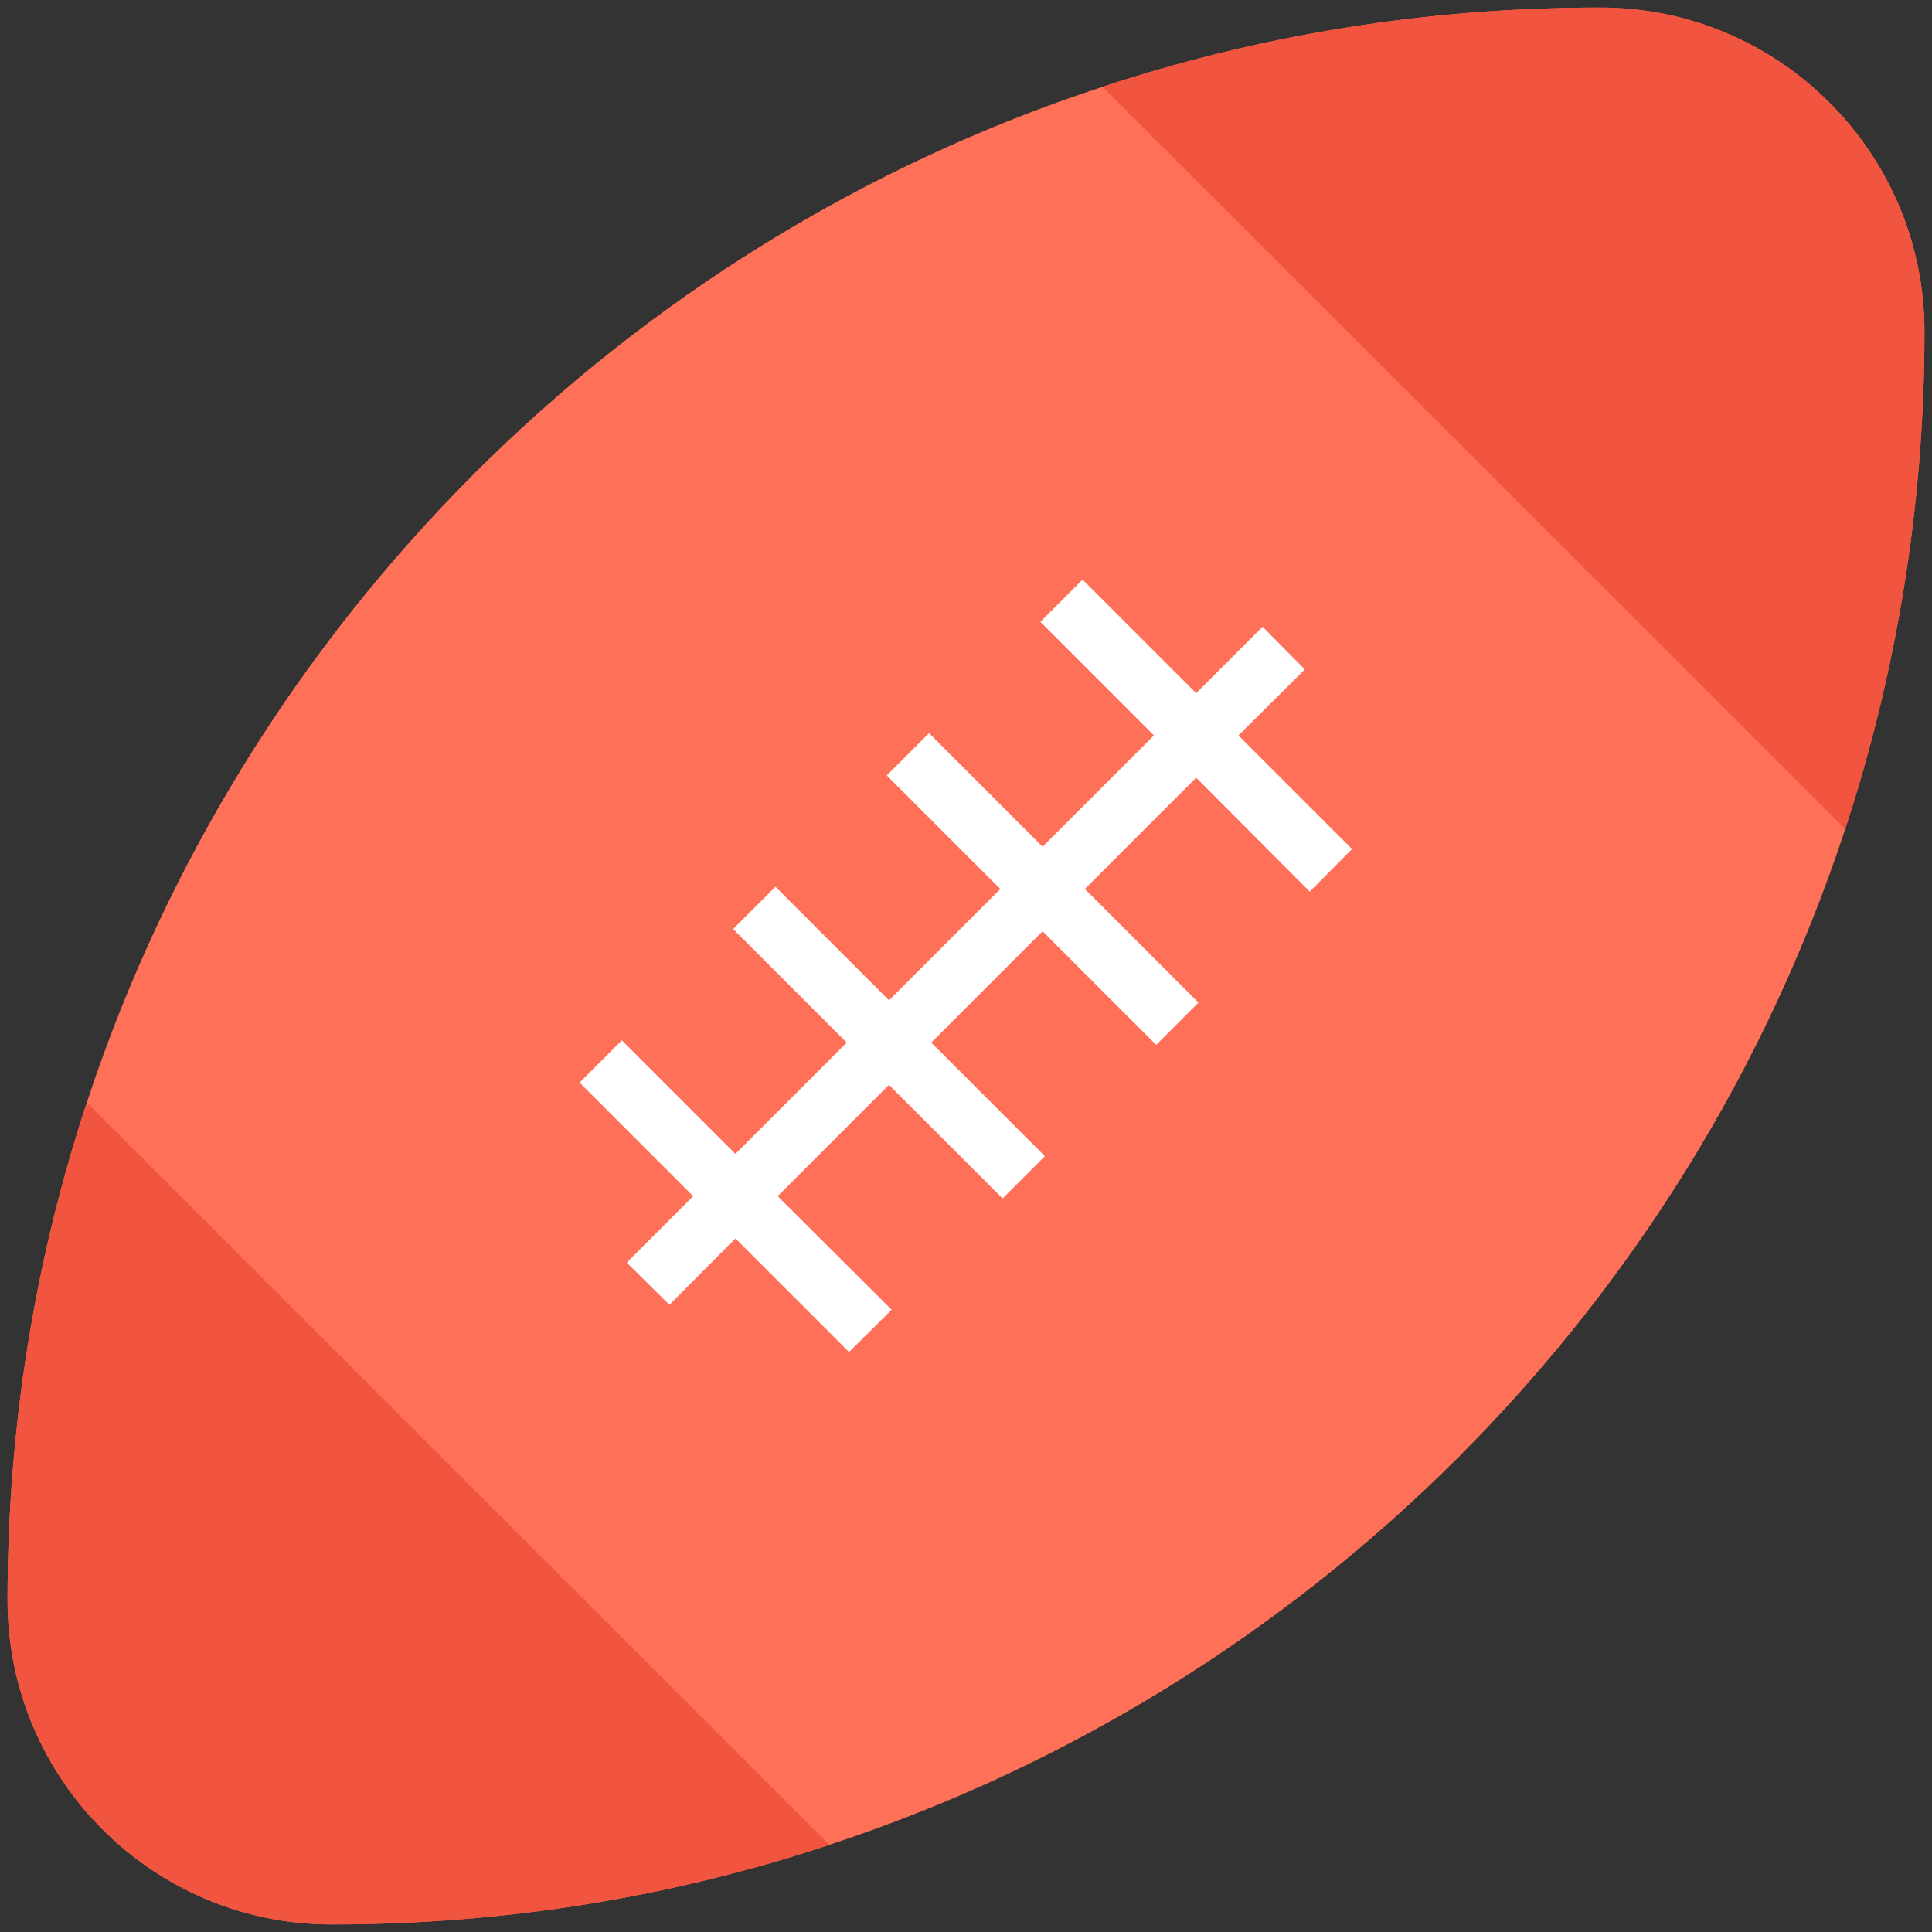 <?xml version="1.0" encoding="utf-8"?>
<!-- Generator: Adobe Illustrator 18.0.0, SVG Export Plug-In . SVG Version: 6.00 Build 0)  -->
<!DOCTYPE svg PUBLIC "-//W3C//DTD SVG 1.1//EN" "http://www.w3.org/Graphics/SVG/1.1/DTD/svg11.dtd">
<svg version="1.1" id="Layer_1" xmlns="http://www.w3.org/2000/svg" xmlns:xlink="http://www.w3.org/1999/xlink" x="0px" y="0px"
	 viewBox="0 0 512 512" enable-background="new 0 0 512 512" xml:space="preserve">
<rect x="0" y="0" width="512" height="512" fill="#333333" stroke="none"/>
<g>
	<path fill="#FF7058" d="M219.8,488.9C178.3,502.7,134,510,87.9,510C40.5,510,2,471.5,2,424.1c0-46.1,7.3-90.4,21-131.9
		C64.8,165.1,165.2,64.6,292.2,23C333.7,9.3,378,2,424.1,2C471.5,2,510,40.5,510,87.9c0,46.1-7.4,90.3-21,131.8
		C447.3,346.7,346.9,447.1,219.8,488.9z"/>
	<path fill="#F1543F" d="M489,219.7L292.2,23C333.7,9.3,378,2,424.1,2C471.5,2,510,40.5,510,87.9C510,134,502.6,178.2,489,219.7z"/>
	<path fill="#F1543F" d="M219.8,488.9C178.3,502.7,134,510,87.9,510C40.5,510,2,471.5,2,424.1c0-46.1,7.3-90.4,21-131.9L219.8,488.9
		z"/>
	<polygon fill="#FFFFFF" points="347.1,236.3 358.3,225 328.2,194.9 345.8,177.4 334.6,166.1 317,183.7 286.9,153.6 275.7,164.8 
		305.8,194.9 276.3,224.4 246.2,194.3 235,205.5 265.1,235.6 235.6,265.1 205.5,235 194.3,246.2 224.4,276.3 194.9,305.8 
		164.8,275.7 153.6,286.9 183.7,317 166.1,334.6 177.4,345.8 194.9,328.2 225,358.3 236.3,347.1 206.1,317 235.6,287.5 265.7,317.6 
		276.9,306.4 246.8,276.3 276.3,246.8 306.4,276.9 317.6,265.7 287.5,235.6 317,206.1 	"/>
</g>
</svg>
